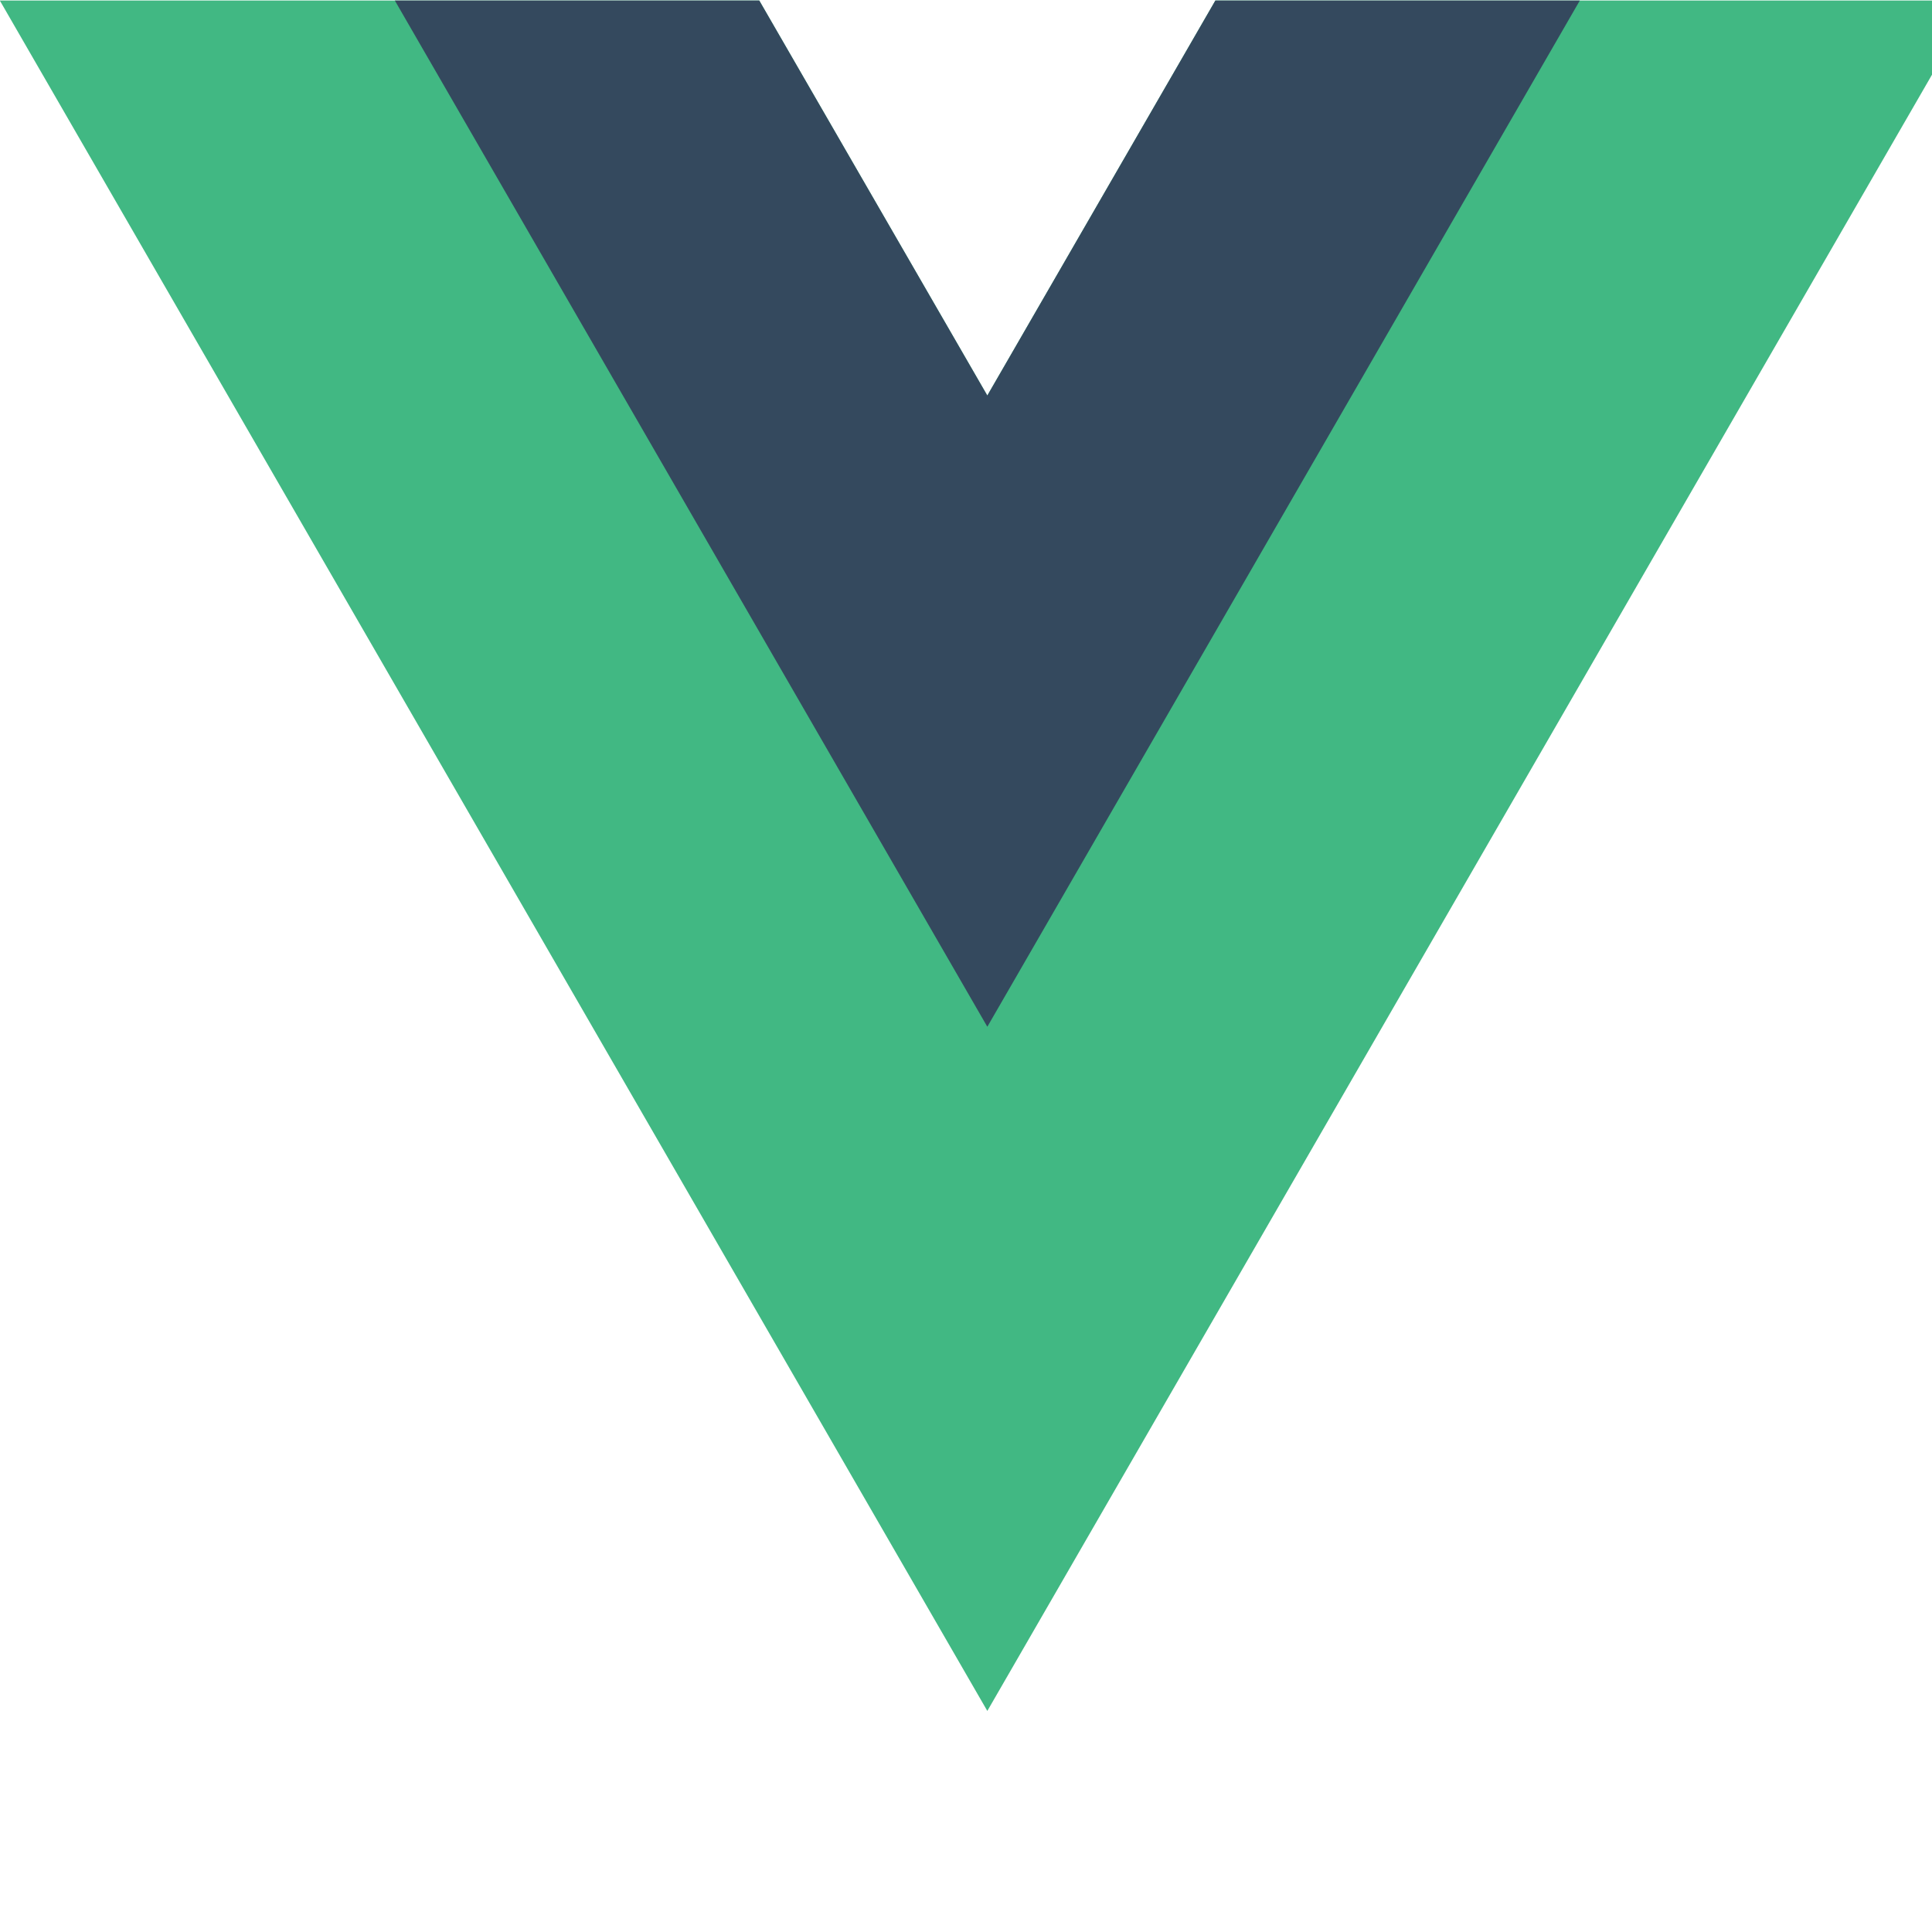 <svg viewBox="0 0 256 256" xmlns="http://www.w3.org/2000/svg" class="mt-1"><g transform="matrix(1.333 0 0 -1.333 -76.311 313.34)"><g transform="translate(178.06 235.01)"><path d="m0 0-22.669-39.264-22.669 39.264h-75.491l98.16-170.02 98.16 170.02z" fill="#41b883"></path></g><g transform="translate(178.06 235.01)"><path d="m0 0-22.669-39.264-22.669 39.264h-36.227l58.896-102.01 58.896 102.01z" fill="#34495e"></path></g></g></svg>